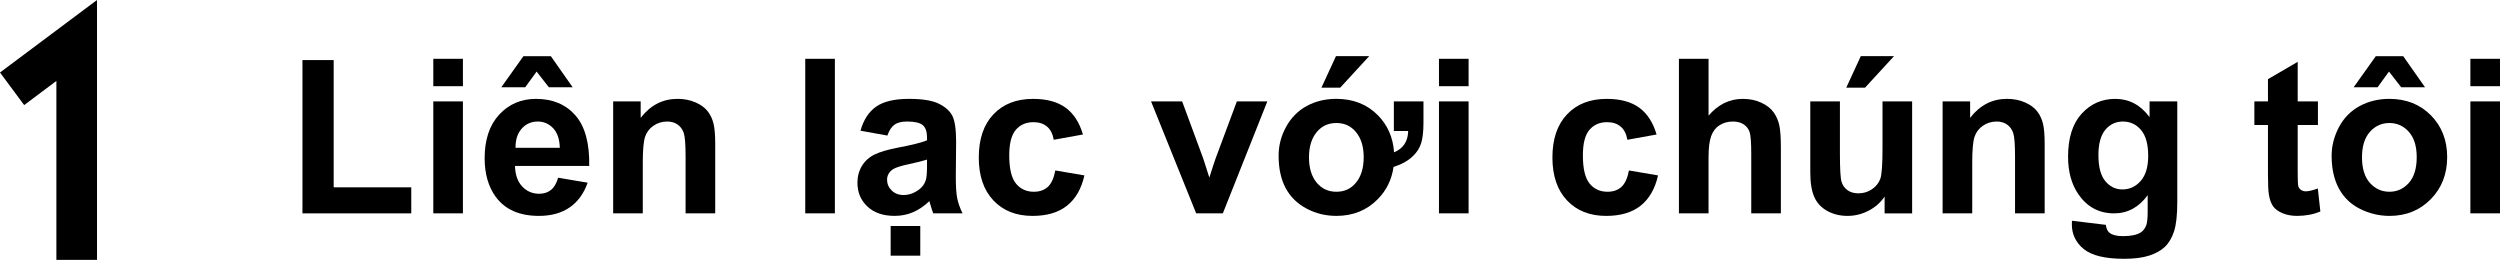 <?xml version="1.0" encoding="utf-8"?>
<!-- Generator: Adobe Illustrator 16.0.0, SVG Export Plug-In . SVG Version: 6.00 Build 0)  -->
<!DOCTYPE svg PUBLIC "-//W3C//DTD SVG 1.0//EN" "http://www.w3.org/TR/2001/REC-SVG-20010904/DTD/svg10.dtd">
<svg version="1.0" id="Layer_1" xmlns="http://www.w3.org/2000/svg"  x="0px" y="0px"
	 width="333.379px" height="34.657px" viewBox="0 0 333.379 34.657" enable-background="new 0 0 333.379 34.657"
	 xml:space="preserve">
<g>
	<g>
		<path d="M7.519,34.657V10.79l-4.297,3.223l-3.223-4.344L12.937,0v34.657H7.519z"/>
	</g>
	<g>
		<path d="M40.333,28.452V8.011h4.162v16.969h10.347v3.473H40.333z"/>
		<path d="M57.781,11.497V7.842h3.95v3.655H57.781z M57.781,28.452V13.521h3.95v14.931H57.781z"/>
		<path d="M74.427,23.7l3.937,0.661c-0.507,1.444-1.306,2.542-2.397,3.297c-1.092,0.755-2.458,1.132-4.098,1.132
			c-2.597,0-4.519-0.848-5.765-2.544c-0.984-1.359-1.476-3.074-1.476-5.146c0-2.474,0.646-4.412,1.939-5.813
			c1.294-1.401,2.929-2.102,4.907-2.102c2.221,0,3.974,0.733,5.258,2.2c1.284,1.467,1.897,3.714,1.842,6.741h-9.897
			c0.027,1.172,0.347,2.083,0.956,2.734c0.608,0.652,1.368,0.978,2.277,0.978c0.618,0,1.139-0.169,1.561-0.506
			S74.211,24.45,74.427,23.7z M66.849,11.638l2.952-4.147h3.655l2.91,4.147h-3.177l-1.631-2.095l-1.519,2.095H66.849z
			 M74.651,19.708c-0.028-1.144-0.323-2.013-0.886-2.608s-1.246-0.893-2.053-0.893c-0.862,0-1.574,0.314-2.137,0.942
			s-0.839,1.481-0.829,2.559H74.651z"/>
		<path d="M95.374,28.452h-3.95v-7.62c0-1.612-0.085-2.654-0.253-3.128c-0.169-0.473-0.443-0.841-0.823-1.104
			c-0.379-0.262-0.836-0.394-1.37-0.394c-0.685,0-1.299,0.188-1.842,0.562c-0.544,0.375-0.916,0.872-1.118,1.49
			c-0.201,0.619-0.302,1.762-0.302,3.431v6.762h-3.95V13.521h3.669v2.193c1.303-1.687,2.942-2.531,4.921-2.531
			c0.871,0,1.668,0.157,2.39,0.471s1.268,0.715,1.638,1.202s0.628,1.04,0.773,1.659s0.218,1.504,0.218,2.657V28.452z"/>
		<path d="M107.381,28.452V7.842h3.951v20.61H107.381z"/>
		<path d="M118.333,18.077l-3.585-0.646c0.403-1.443,1.097-2.512,2.081-3.206c0.984-0.693,2.446-1.041,4.387-1.041
			c1.762,0,3.074,0.209,3.937,0.625c0.862,0.417,1.469,0.947,1.82,1.589s0.527,1.821,0.527,3.536l-0.042,4.611
			c0,1.313,0.063,2.28,0.189,2.903c0.127,0.624,0.363,1.291,0.71,2.003h-3.908c-0.104-0.262-0.229-0.651-0.38-1.167
			c-0.065-0.234-0.112-0.389-0.141-0.464c-0.675,0.656-1.396,1.148-2.165,1.476c-0.769,0.328-1.589,0.492-2.46,0.492
			c-1.537,0-2.749-0.417-3.635-1.251c-0.886-0.834-1.328-1.888-1.328-3.163c0-0.843,0.201-1.596,0.604-2.256
			s0.968-1.167,1.694-1.519c0.726-0.351,1.773-0.658,3.142-0.921c1.847-0.347,3.126-0.67,3.838-0.97v-0.394
			c0-0.759-0.188-1.301-0.562-1.624c-0.375-0.323-1.083-0.485-2.123-0.485c-0.703,0-1.251,0.138-1.646,0.415
			C118.896,16.898,118.577,17.383,118.333,18.077z M123.619,21.282c-0.506,0.168-1.307,0.37-2.403,0.604s-1.813,0.464-2.151,0.689
			c-0.516,0.365-0.773,0.829-0.773,1.392c0,0.553,0.206,1.031,0.619,1.434c0.412,0.403,0.937,0.604,1.574,0.604
			c0.712,0,1.392-0.234,2.039-0.703c0.478-0.356,0.791-0.792,0.941-1.307c0.104-0.337,0.154-0.979,0.154-1.926V21.282z
			 M118.77,34.09v-3.951h3.95v3.951H118.77z"/>
		<path d="M144.412,17.936l-3.895,0.703c-0.131-0.778-0.429-1.364-0.893-1.757c-0.464-0.394-1.066-0.591-1.807-0.591
			c-0.983,0-1.769,0.34-2.354,1.02s-0.879,1.816-0.879,3.409c0,1.771,0.298,3.022,0.893,3.754c0.596,0.731,1.395,1.097,2.397,1.097
			c0.75,0,1.363-0.213,1.842-0.64c0.478-0.426,0.815-1.16,1.012-2.2l3.881,0.661c-0.403,1.781-1.177,3.126-2.32,4.035
			c-1.144,0.909-2.676,1.364-4.597,1.364c-2.185,0-3.925-0.689-5.223-2.066c-1.299-1.378-1.947-3.285-1.947-5.722
			c0-2.465,0.651-4.384,1.954-5.757c1.303-1.373,3.064-2.06,5.286-2.06c1.818,0,3.264,0.392,4.337,1.174
			C143.173,15.141,143.943,16.333,144.412,17.936z"/>
		<path d="M159.512,28.452l-6.018-14.931h4.147l2.813,7.62l0.815,2.544c0.215-0.646,0.351-1.073,0.407-1.279
			c0.131-0.422,0.271-0.843,0.422-1.265l2.84-7.62h4.063l-5.933,14.931H159.512z"/>
		<path d="M185.872,13.521h3.95v2.826c0,1.162-0.101,2.071-0.302,2.727c-0.202,0.656-0.574,1.242-1.118,1.757
			c-0.628,0.609-1.485,1.087-2.573,1.434c-0.234,1.678-0.933,3.107-2.095,4.288c-1.462,1.49-3.299,2.235-5.511,2.235
			c-1.415,0-2.718-0.309-3.908-0.928c-1.266-0.656-2.217-1.572-2.854-2.749c-0.637-1.176-0.956-2.622-0.956-4.337
			c0-1.35,0.324-2.62,0.971-3.81c0.675-1.246,1.598-2.188,2.77-2.826c1.172-0.637,2.488-0.956,3.95-0.956
			c2.259,0,4.11,0.731,5.554,2.193c1.303,1.331,2.02,2.976,2.15,4.935c1.219-0.497,1.847-1.443,1.885-2.84h-1.912V13.521z
			 M174.555,20.987c0,1.434,0.352,2.568,1.054,3.402c0.666,0.787,1.533,1.181,2.602,1.181s1.931-0.394,2.587-1.181
			c0.702-0.834,1.054-1.978,1.054-3.43c0-1.425-0.352-2.549-1.054-3.375c-0.656-0.787-1.519-1.181-2.587-1.181
			s-1.936,0.394-2.602,1.181C174.906,18.419,174.555,19.553,174.555,20.987z M176.213,11.694l1.94-4.204h4.429l-3.866,4.204H176.213
			z"/>
		<path d="M191.889,11.497V7.842h3.951v3.655H191.889z M191.889,28.452V13.521h3.951v14.931H191.889z"/>
		<path d="M220.907,17.936l-3.895,0.703c-0.131-0.778-0.429-1.364-0.893-1.757c-0.464-0.394-1.066-0.591-1.807-0.591
			c-0.983,0-1.769,0.34-2.354,1.02s-0.879,1.816-0.879,3.409c0,1.771,0.298,3.022,0.893,3.754c0.596,0.731,1.395,1.097,2.397,1.097
			c0.75,0,1.363-0.213,1.842-0.64c0.478-0.426,0.815-1.16,1.012-2.2l3.881,0.661c-0.403,1.781-1.177,3.126-2.32,4.035
			c-1.144,0.909-2.676,1.364-4.597,1.364c-2.185,0-3.925-0.689-5.223-2.066c-1.299-1.378-1.947-3.285-1.947-5.722
			c0-2.465,0.651-4.384,1.954-5.757c1.303-1.373,3.064-2.06,5.286-2.06c1.818,0,3.264,0.392,4.337,1.174
			C219.668,15.141,220.438,16.333,220.907,17.936z"/>
		<path d="M227.838,7.842v7.578c1.274-1.49,2.798-2.235,4.569-2.235c0.909,0,1.729,0.169,2.46,0.506
			c0.731,0.337,1.282,0.769,1.652,1.293s0.623,1.106,0.759,1.743c0.136,0.638,0.204,1.626,0.204,2.966v8.759h-3.95v-7.887
			c0-1.565-0.075-2.559-0.226-2.98c-0.149-0.421-0.414-0.757-0.794-1.005c-0.38-0.249-0.855-0.373-1.427-0.373
			c-0.656,0-1.242,0.159-1.758,0.478c-0.516,0.318-0.893,0.799-1.132,1.441c-0.238,0.642-0.358,1.591-0.358,2.847v7.479h-3.95V7.842
			H227.838z"/>
		<path d="M251.316,28.452v-2.235c-0.543,0.797-1.258,1.425-2.144,1.884s-1.82,0.689-2.805,0.689c-1.003,0-1.903-0.22-2.699-0.661
			c-0.797-0.44-1.373-1.059-1.729-1.856c-0.356-0.796-0.534-1.898-0.534-3.304v-9.448h3.95v6.861c0,2.1,0.072,3.386,0.218,3.859
			s0.41,0.848,0.795,1.125c0.384,0.276,0.871,0.415,1.462,0.415c0.675,0,1.279-0.185,1.813-0.555c0.534-0.37,0.899-0.83,1.097-1.378
			c0.197-0.548,0.295-1.891,0.295-4.028v-6.298h3.951v14.931H251.316z M246.199,11.694l1.94-4.204h4.429l-3.866,4.204H246.199z"/>
		<path d="M272.658,28.452h-3.95v-7.62c0-1.612-0.085-2.654-0.253-3.128c-0.169-0.473-0.443-0.841-0.823-1.104
			c-0.379-0.262-0.836-0.394-1.37-0.394c-0.685,0-1.299,0.188-1.842,0.562c-0.544,0.375-0.916,0.872-1.118,1.49
			C263.101,18.878,263,20.021,263,21.69v6.762h-3.951V13.521h3.67v2.193c1.303-1.687,2.942-2.531,4.921-2.531
			c0.871,0,1.668,0.157,2.39,0.471s1.268,0.715,1.638,1.202s0.628,1.04,0.773,1.659s0.218,1.504,0.218,2.657V28.452z"/>
		<path d="M276.3,29.436l4.513,0.548c0.075,0.525,0.248,0.886,0.521,1.083c0.375,0.281,0.965,0.422,1.771,0.422
			c1.03,0,1.804-0.155,2.319-0.464c0.347-0.206,0.609-0.539,0.787-0.998c0.122-0.328,0.184-0.933,0.184-1.813v-2.179
			c-1.182,1.612-2.672,2.418-4.472,2.418c-2.005,0-3.594-0.848-4.766-2.544c-0.919-1.34-1.378-3.009-1.378-5.005
			c0-2.502,0.603-4.415,1.807-5.736c1.204-1.322,2.702-1.982,4.492-1.982c1.846,0,3.369,0.811,4.569,2.432v-2.095h3.697V26.92
			c0,1.762-0.146,3.079-0.436,3.95c-0.291,0.872-0.699,1.556-1.224,2.053c-0.525,0.497-1.226,0.886-2.102,1.167
			c-0.877,0.281-1.985,0.422-3.325,0.422c-2.53,0-4.325-0.434-5.385-1.301c-1.059-0.867-1.588-1.966-1.588-3.297
			C276.286,29.783,276.29,29.624,276.3,29.436z M279.828,20.678c0,1.584,0.308,2.744,0.921,3.479
			c0.614,0.736,1.371,1.104,2.271,1.104c0.966,0,1.781-0.377,2.446-1.132c0.666-0.754,0.998-1.872,0.998-3.353
			c0-1.546-0.318-2.694-0.955-3.444c-0.638-0.75-1.444-1.125-2.419-1.125c-0.946,0-1.727,0.368-2.341,1.104
			C280.136,18.046,279.828,19.168,279.828,20.678z"/>
		<path d="M309.099,13.521v3.149h-2.699v6.017c0,1.219,0.025,1.929,0.077,2.13c0.052,0.202,0.169,0.368,0.352,0.499
			c0.183,0.131,0.405,0.197,0.668,0.197c0.365,0,0.895-0.126,1.589-0.379l0.337,3.065c-0.918,0.394-1.959,0.59-3.121,0.59
			c-0.712,0-1.354-0.12-1.926-0.358c-0.571-0.239-0.991-0.548-1.258-0.928c-0.268-0.379-0.453-0.893-0.556-1.539
			c-0.084-0.459-0.127-1.387-0.127-2.784v-6.509h-1.813v-3.149h1.813v-2.966l3.965-2.306v5.272H309.099z"/>
		<path d="M310.926,20.776c0-1.312,0.324-2.582,0.971-3.81c0.646-1.228,1.563-2.165,2.748-2.812c1.186-0.647,2.51-0.97,3.972-0.97
			c2.259,0,4.11,0.733,5.554,2.2c1.443,1.467,2.165,3.32,2.165,5.561c0,2.259-0.729,4.131-2.187,5.616
			c-1.457,1.486-3.292,2.229-5.504,2.229c-1.368,0-2.674-0.309-3.915-0.928c-1.242-0.619-2.187-1.525-2.833-2.721
			C311.25,23.946,310.926,22.491,310.926,20.776z M313.864,11.638l2.953-4.147h3.655l2.91,4.147h-3.178l-1.631-2.095l-1.519,2.095
			H313.864z M314.976,20.987c0,1.481,0.352,2.615,1.054,3.402c0.703,0.787,1.57,1.181,2.602,1.181c1.03,0,1.896-0.394,2.594-1.181
			s1.047-1.931,1.047-3.43c0-1.462-0.349-2.587-1.047-3.375c-0.698-0.787-1.563-1.181-2.594-1.181c-1.031,0-1.898,0.394-2.602,1.181
			C315.327,18.372,314.976,19.506,314.976,20.987z"/>
		<path d="M329.428,11.497V7.842h3.951v3.655H329.428z M329.428,28.452V13.521h3.951v14.931H329.428z"/>
	</g>
</g>
</svg>
